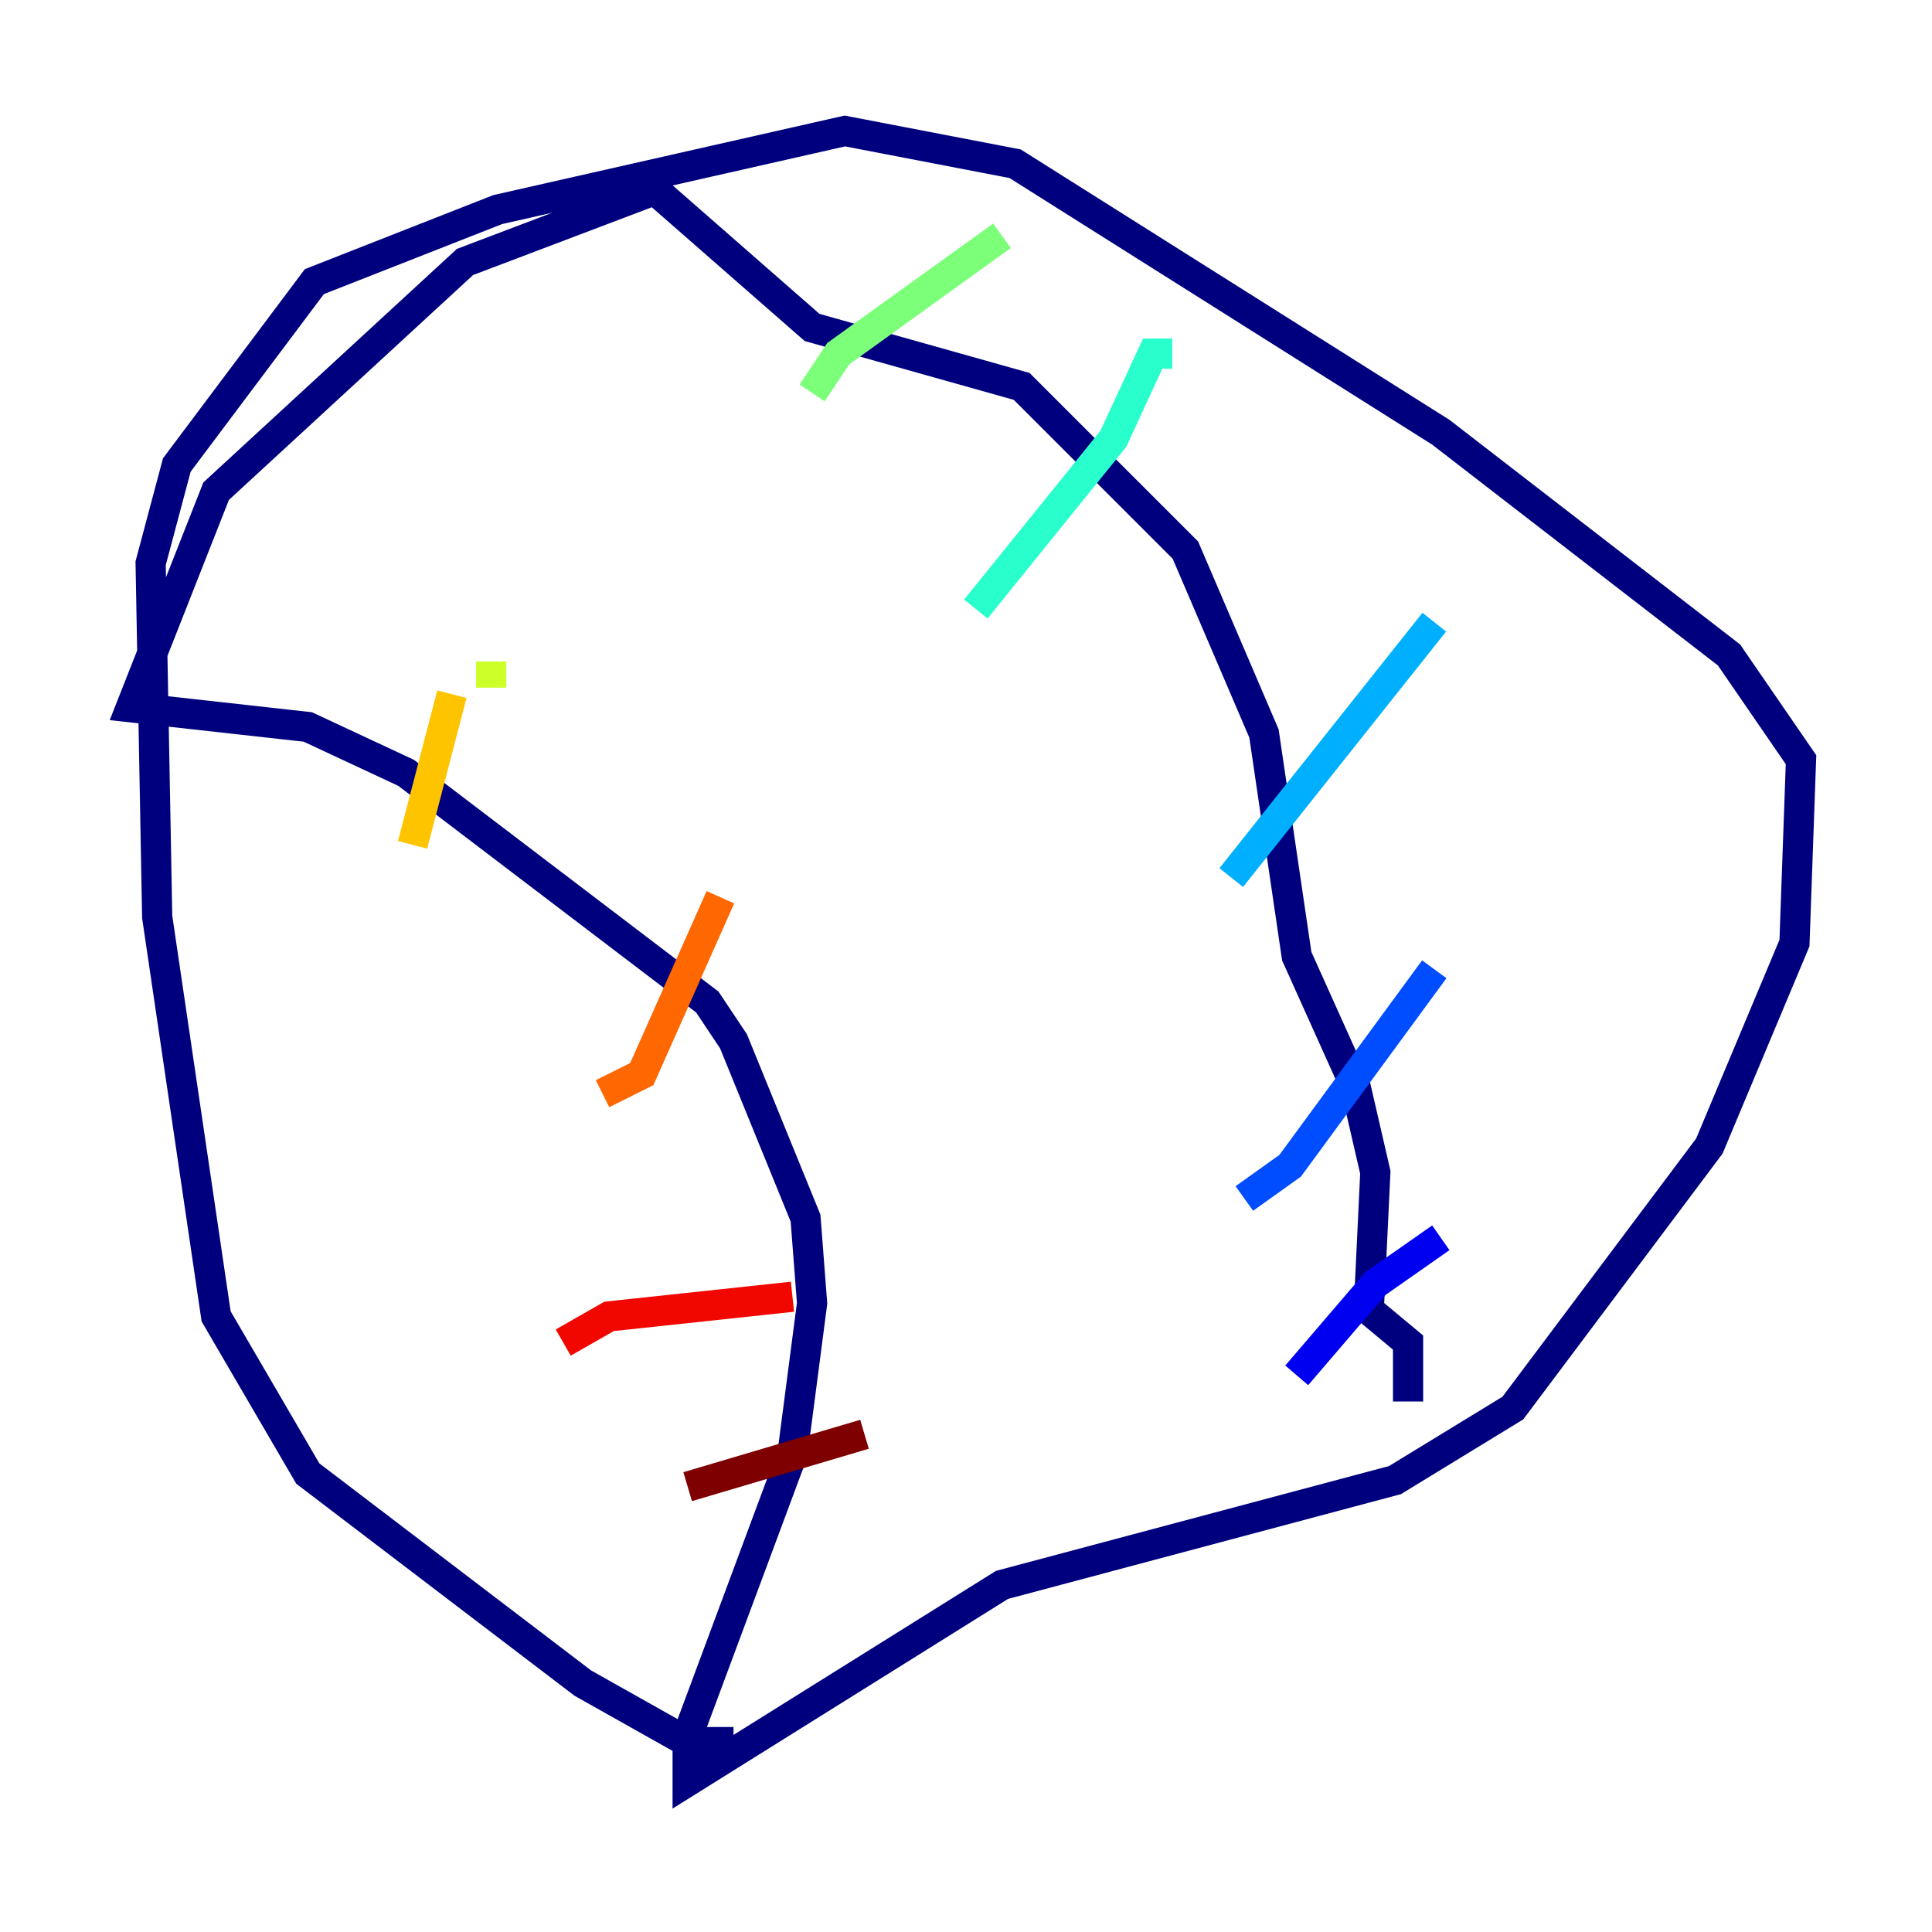 <?xml version="1.0" encoding="utf-8" ?>
<svg baseProfile="tiny" height="128" version="1.2" viewBox="0,0,128,128" width="128" xmlns="http://www.w3.org/2000/svg" xmlns:ev="http://www.w3.org/2001/xml-events" xmlns:xlink="http://www.w3.org/1999/xlink"><defs /><polyline fill="none" points="48.597,115.417 45.559,115.417 38.617,111.512 20.393,97.627 14.319,87.214 10.414,60.746 9.98,37.315 11.715,30.807 20.827,18.658 32.976,13.885 55.973,8.678 67.254,10.848 95.458,28.637 114.549,43.39 119.322,50.332 118.888,62.481 113.248,75.932 100.231,93.288 92.42,98.061 66.386,105.003 45.559,118.02 45.559,114.983 52.502,96.325 53.803,86.346 53.37,80.705 48.597,68.99 46.861,66.386 26.902,51.2 20.393,48.163 8.678,46.861 14.319,32.542 30.807,17.356 43.39,12.583 53.803,21.695 67.688,25.6 78.536,36.447 83.742,48.597 85.912,63.349 89.817,72.027 91.119,77.668 90.685,86.78 93.288,88.949 93.288,92.854" stroke="#00007f" stroke-width="2" /><polyline fill="none" points="85.912,91.119 91.119,85.044 95.458,82.007" stroke="#0000f1" stroke-width="2" /><polyline fill="none" points="82.441,79.403 85.478,77.234 95.024,64.217" stroke="#004cff" stroke-width="2" /><polyline fill="none" points="81.573,58.142 95.024,41.22" stroke="#00b0ff" stroke-width="2" /><polyline fill="none" points="64.651,40.352 73.763,29.071 76.366,23.43 77.668,23.43" stroke="#29ffcd" stroke-width="2" /><polyline fill="none" points="53.803,26.034 55.539,23.43 66.386,15.62" stroke="#7cff79" stroke-width="2" /><polyline fill="none" points="32.542,43.824 32.542,45.559" stroke="#cdff29" stroke-width="2" /><polyline fill="none" points="29.939,45.993 27.336,55.973" stroke="#ffc400" stroke-width="2" /><polyline fill="none" points="47.729,59.444 42.522,71.159 39.919,72.461" stroke="#ff6700" stroke-width="2" /><polyline fill="none" points="52.502,85.912 40.352,87.214 37.315,88.949" stroke="#f10700" stroke-width="2" /><polyline fill="none" points="57.275,95.024 45.559,98.495" stroke="#7f0000" stroke-width="2" /></svg>